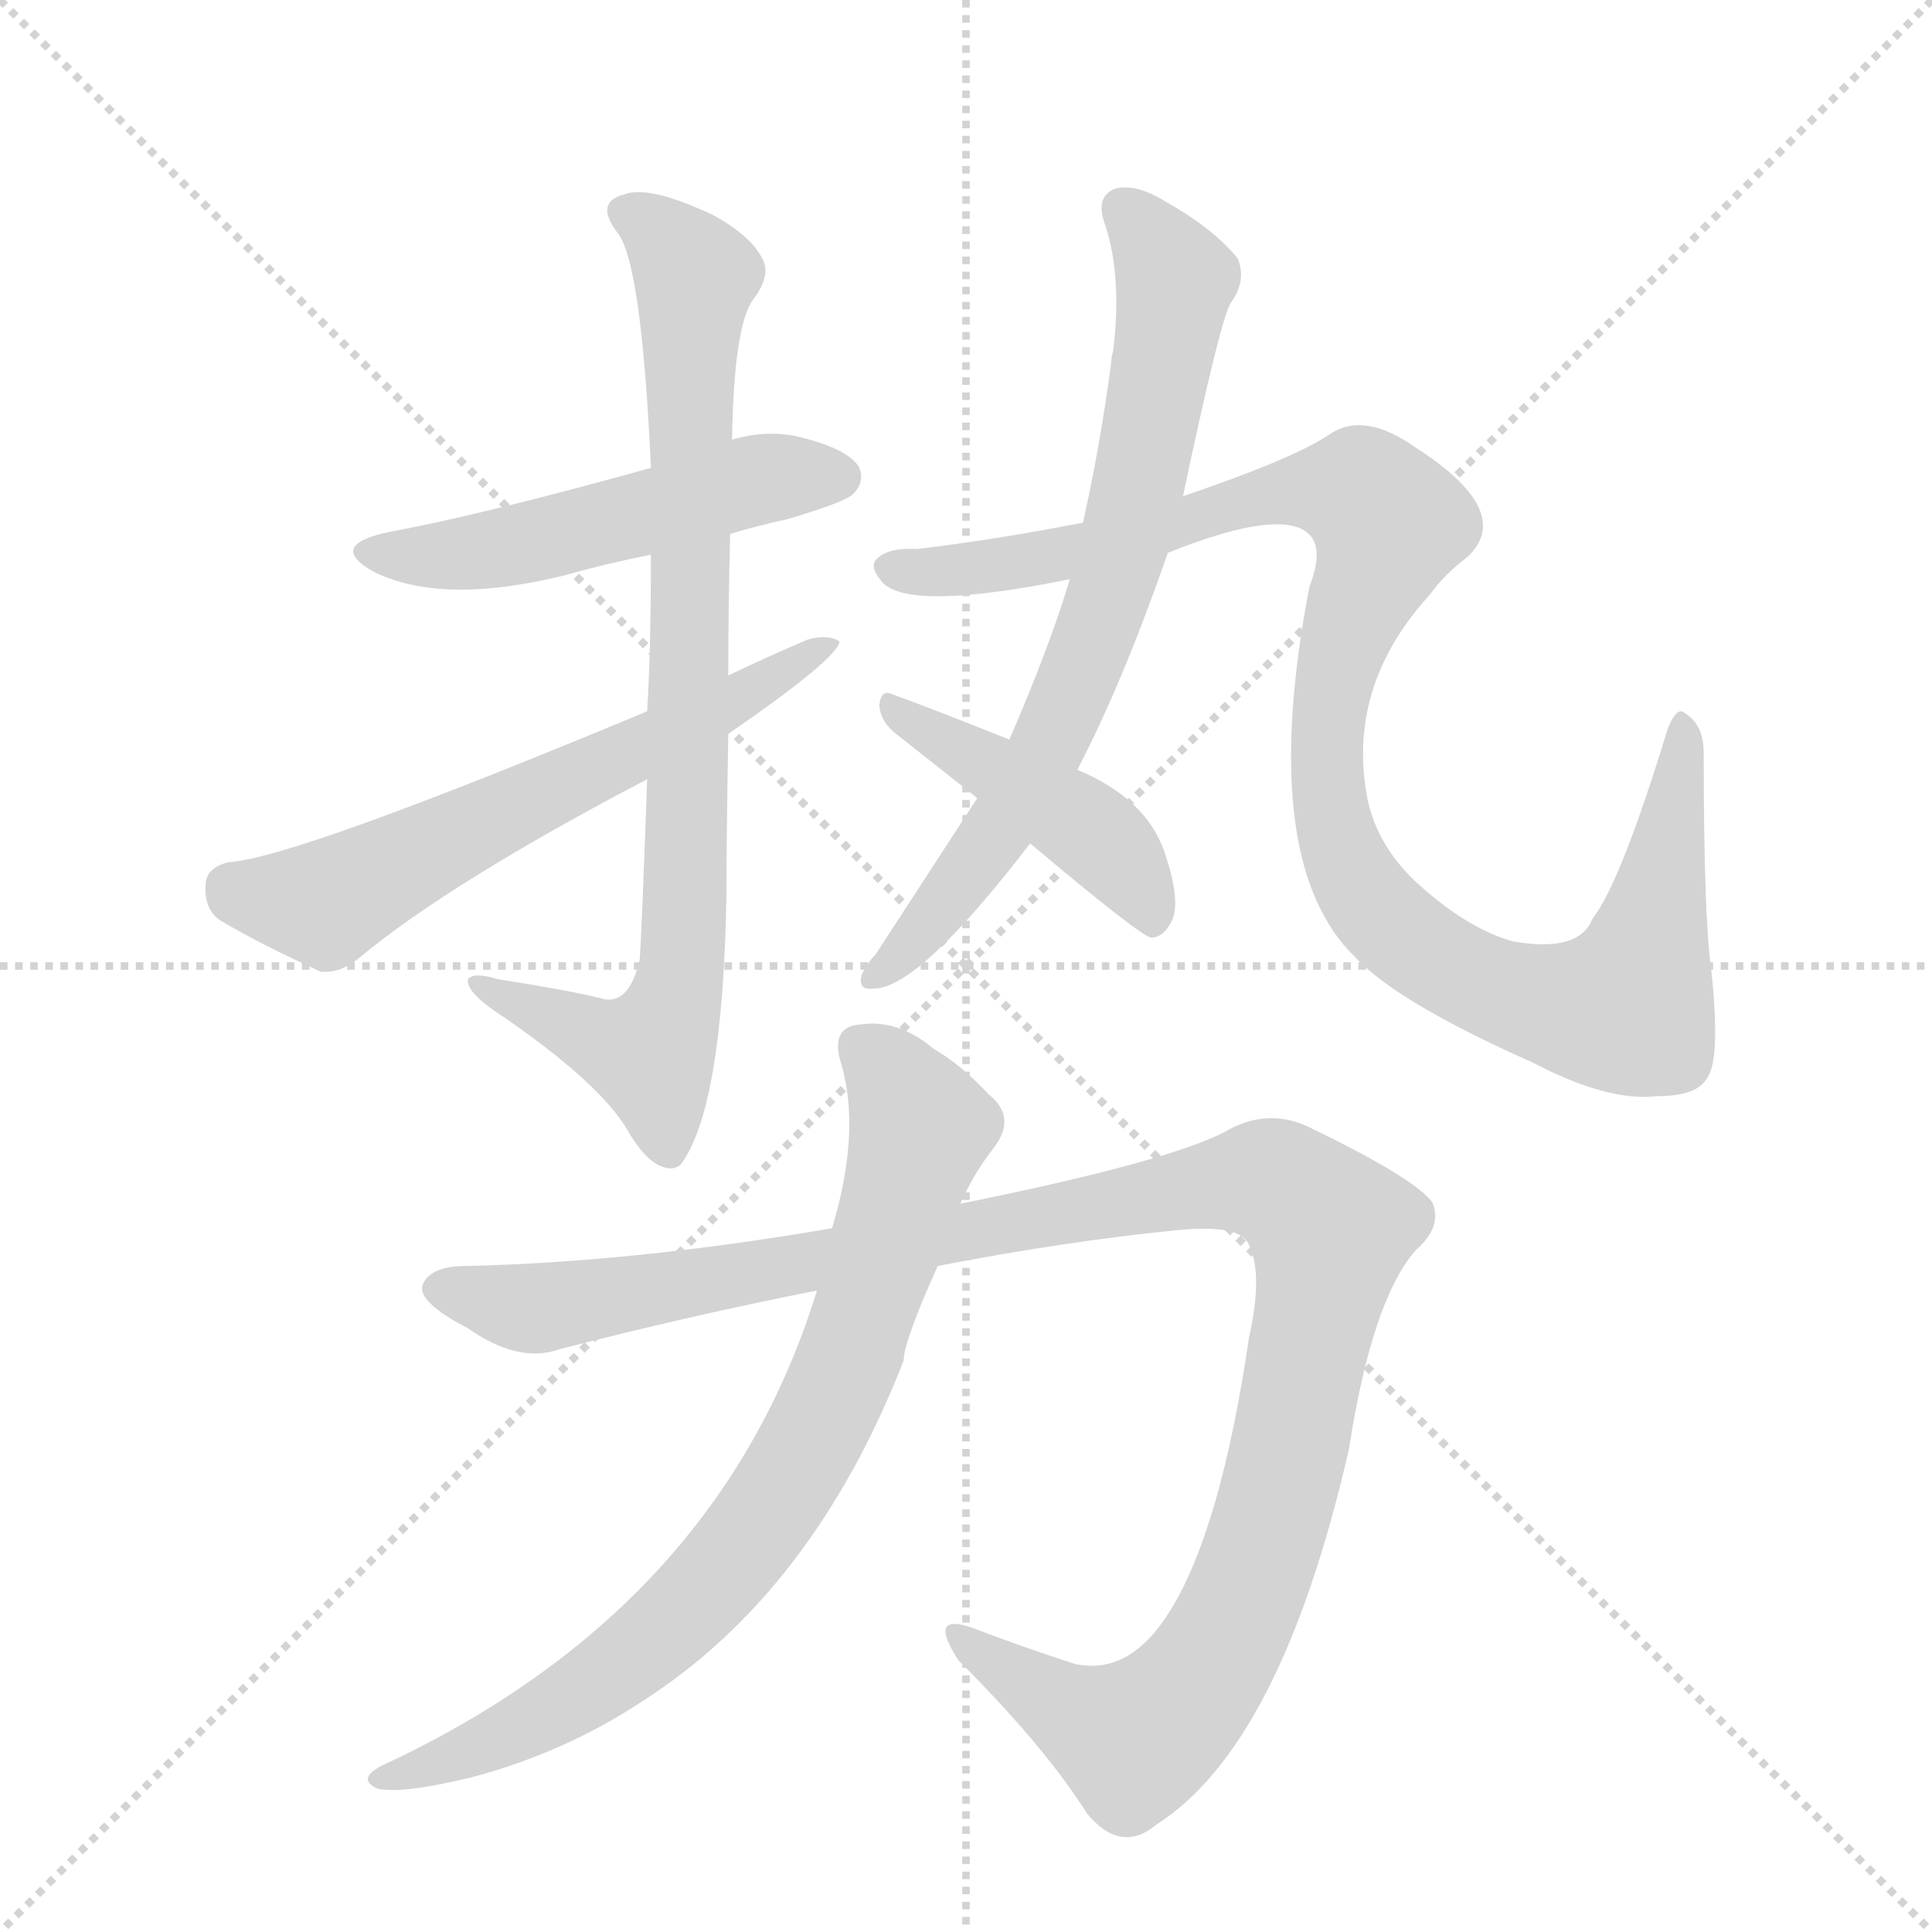 <svg version="1.1" viewBox="0 0 1024 1024" xmlns="http://www.w3.org/2000/svg">
  <g stroke="lightgray" stroke-dasharray="1,1" stroke-width="1" transform="scale(4, 4)">
    <line x1="0" y1="0" x2="256" y2="256"></line>
    <line x1="256" y1="0" x2="0" y2="256"></line>
    <line x1="128" y1="0" x2="128" y2="256"></line>
    <line x1="0" y1="128" x2="256" y2="128"></line>
  </g>
  <g transform="scale(1, -1) translate(0, -848)">
    <style type="text/css">
      
        @keyframes keyframes0 {
          from {
            stroke: blue;
            stroke-dashoffset: 820;
            stroke-width: 128;
          }
          73% {
            animation-timing-function: step-end;
            stroke: blue;
            stroke-dashoffset: 0;
            stroke-width: 128;
          }
          to {
            stroke: black;
            stroke-width: 1024;
          }
        }
        #make-me-a-hanzi-animation-0 {
          animation: keyframes0 0.917s both;
          animation-delay: 0s;
          animation-timing-function: linear;
        }
      
        @keyframes keyframes1 {
          from {
            stroke: blue;
            stroke-dashoffset: 506;
            stroke-width: 128;
          }
          62% {
            animation-timing-function: step-end;
            stroke: blue;
            stroke-dashoffset: 0;
            stroke-width: 128;
          }
          to {
            stroke: black;
            stroke-width: 1024;
          }
        }
        #make-me-a-hanzi-animation-1 {
          animation: keyframes1 0.662s both;
          animation-delay: 0.917s;
          animation-timing-function: linear;
        }
      
        @keyframes keyframes2 {
          from {
            stroke: blue;
            stroke-dashoffset: 610;
            stroke-width: 128;
          }
          67% {
            animation-timing-function: step-end;
            stroke: blue;
            stroke-dashoffset: 0;
            stroke-width: 128;
          }
          to {
            stroke: black;
            stroke-width: 1024;
          }
        }
        #make-me-a-hanzi-animation-2 {
          animation: keyframes2 0.746s both;
          animation-delay: 1.579s;
          animation-timing-function: linear;
        }
      
        @keyframes keyframes3 {
          from {
            stroke: blue;
            stroke-dashoffset: 711;
            stroke-width: 128;
          }
          70% {
            animation-timing-function: step-end;
            stroke: blue;
            stroke-dashoffset: 0;
            stroke-width: 128;
          }
          to {
            stroke: black;
            stroke-width: 1024;
          }
        }
        #make-me-a-hanzi-animation-3 {
          animation: keyframes3 0.829s both;
          animation-delay: 2.326s;
          animation-timing-function: linear;
        }
      
        @keyframes keyframes4 {
          from {
            stroke: blue;
            stroke-dashoffset: 1047;
            stroke-width: 128;
          }
          77% {
            animation-timing-function: step-end;
            stroke: blue;
            stroke-dashoffset: 0;
            stroke-width: 128;
          }
          to {
            stroke: black;
            stroke-width: 1024;
          }
        }
        #make-me-a-hanzi-animation-4 {
          animation: keyframes4 1.102s both;
          animation-delay: 3.154s;
          animation-timing-function: linear;
        }
      
        @keyframes keyframes5 {
          from {
            stroke: blue;
            stroke-dashoffset: 438;
            stroke-width: 128;
          }
          59% {
            animation-timing-function: step-end;
            stroke: blue;
            stroke-dashoffset: 0;
            stroke-width: 128;
          }
          to {
            stroke: black;
            stroke-width: 1024;
          }
        }
        #make-me-a-hanzi-animation-5 {
          animation: keyframes5 0.606s both;
          animation-delay: 4.256s;
          animation-timing-function: linear;
        }
      
        @keyframes keyframes6 {
          from {
            stroke: blue;
            stroke-dashoffset: 1146;
            stroke-width: 128;
          }
          79% {
            animation-timing-function: step-end;
            stroke: blue;
            stroke-dashoffset: 0;
            stroke-width: 128;
          }
          to {
            stroke: black;
            stroke-width: 1024;
          }
        }
        #make-me-a-hanzi-animation-6 {
          animation: keyframes6 1.183s both;
          animation-delay: 4.863s;
          animation-timing-function: linear;
        }
      
        @keyframes keyframes7 {
          from {
            stroke: blue;
            stroke-dashoffset: 782;
            stroke-width: 128;
          }
          72% {
            animation-timing-function: step-end;
            stroke: blue;
            stroke-dashoffset: 0;
            stroke-width: 128;
          }
          to {
            stroke: black;
            stroke-width: 1024;
          }
        }
        #make-me-a-hanzi-animation-7 {
          animation: keyframes7 0.886s both;
          animation-delay: 6.045s;
          animation-timing-function: linear;
        }
      
    </style>
    
      <path d="M 386 490 Q 386 527 387 565 L 388 615 Q 389 675 399 689 Q 409 702 404 711 Q 398 723 378 734 Q 344 750 331 745 Q 315 741 327 725 Q 340 710 345 600 L 345 554 Q 345 503 343 471 L 343 435 Q 340 350 339 339 Q 333 314 318 319 Q 302 323 264 329 Q 251 333 248 329 Q 247 323 261 313 Q 316 276 332 250 Q 341 234 350 230 Q 357 227 361 231 Q 383 261 385 372 Q 385 400 386 459 L 386 490 Z" fill="lightgray"></path>
    
      <path d="M 387 565 Q 400 569 418 573 Q 448 582 452 586 Q 459 593 455 601 Q 448 611 421 617 Q 405 620 388 615 L 345 600 Q 255 575 206 566 Q 173 559 198 545 Q 234 527 299 543 Q 320 549 345 554 L 387 565 Z" fill="lightgray"></path>
    
      <path d="M 386 459 Q 444 499 445 508 Q 439 512 428 509 Q 407 500 386 490 L 343 471 Q 156 393 121 391 Q 109 388 109 379 Q 108 366 117 360 Q 139 347 170 333 Q 180 332 190 340 Q 238 380 343 435 L 386 459 Z" fill="lightgray"></path>
    
      <path d="M 571 440 Q 595 486 619 555 L 627 585 Q 646 675 652 687 Q 661 699 656 711 Q 643 727 618 741 Q 602 751 591 748 Q 581 744 585 731 Q 595 703 590 662 Q 589 659 589 656 Q 583 611 574 571 L 567 541 Q 557 507 535 456 L 518 425 L 464 342 Q 460 338 457 332 Q 454 323 463 324 Q 487 324 546 401 L 571 440 Z" fill="lightgray"></path>
    
      <path d="M 619 555 Q 674 577 691 567 Q 703 560 694 537 Q 667 396 715 344 L 718 341 Q 740 317 812 285 Q 852 264 878 267 Q 900 267 905 277 Q 912 287 907 334 Q 903 362 903 449 Q 903 464 893 470 Q 889 474 884 462 Q 859 380 844 361 Q 837 343 802 349 Q 777 356 750 381 Q 728 402 724 429 Q 715 486 758 533 Q 765 543 778 553 Q 803 577 750 611 Q 723 630 705 618 Q 686 605 627 585 L 574 571 Q 528 562 486 557 Q 470 558 464 551 Q 461 547 468 539 Q 483 524 567 541 L 619 555 Z" fill="lightgray"></path>
    
      <path d="M 546 401 Q 603 353 610 351 Q 616 351 620 358 Q 627 368 617 397 Q 607 425 571 440 L 535 456 Q 495 472 473 480 Q 467 483 466 474 Q 467 465 475 459 L 518 425 L 546 401 Z" fill="lightgray"></path>
    
      <path d="M 497 177 Q 564 190 624 196 Q 655 199 661 190 Q 670 175 662 139 Q 647 37 620 -6 Q 599 -40 570 -34 Q 542 -25 516 -15 Q 491 -6 508 -32 Q 554 -78 576 -113 Q 594 -135 613 -119 Q 679 -77 715 80 Q 727 158 750 185 Q 765 198 759 211 Q 749 224 693 251 Q 671 261 649 248 Q 618 232 509 210 L 441 197 Q 336 179 247 177 Q 228 177 224 167 Q 221 158 248 144 Q 275 125 297 133 Q 367 151 433 164 L 497 177 Z" fill="lightgray"></path>
    
      <path d="M 433 164 Q 381 -5 202 -88 Q 189 -95 200 -100 Q 213 -103 250 -94 Q 299 -81 340 -54 Q 431 4 479 127 Q 479 137 497 177 L 509 210 Q 516 226 527 240 Q 539 256 524 268 Q 509 284 495 292 Q 476 308 456 305 Q 441 304 445 287 Q 457 250 441 197 L 433 164 Z" fill="lightgray"></path>
    
    
      <clipPath id="make-me-a-hanzi-clip-0">
        <path d="M 386 490 Q 386 527 387 565 L 388 615 Q 389 675 399 689 Q 409 702 404 711 Q 398 723 378 734 Q 344 750 331 745 Q 315 741 327 725 Q 340 710 345 600 L 345 554 Q 345 503 343 471 L 343 435 Q 340 350 339 339 Q 333 314 318 319 Q 302 323 264 329 Q 251 333 248 329 Q 247 323 261 313 Q 316 276 332 250 Q 341 234 350 230 Q 357 227 361 231 Q 383 261 385 372 Q 385 400 386 459 L 386 490 Z"></path>
      </clipPath>
      <path clip-path="url(#make-me-a-hanzi-clip-0)" d="M 332 734 L 351 723 L 368 699 L 363 339 L 345 290 L 252 327" fill="none" id="make-me-a-hanzi-animation-0" stroke-dasharray="692 1384" stroke-linecap="round"></path>
    
      <clipPath id="make-me-a-hanzi-clip-1">
        <path d="M 387 565 Q 400 569 418 573 Q 448 582 452 586 Q 459 593 455 601 Q 448 611 421 617 Q 405 620 388 615 L 345 600 Q 255 575 206 566 Q 173 559 198 545 Q 234 527 299 543 Q 320 549 345 554 L 387 565 Z"></path>
      </clipPath>
      <path clip-path="url(#make-me-a-hanzi-clip-1)" d="M 199 557 L 218 553 L 270 558 L 399 593 L 444 595" fill="none" id="make-me-a-hanzi-animation-1" stroke-dasharray="378 756" stroke-linecap="round"></path>
    
      <clipPath id="make-me-a-hanzi-clip-2">
        <path d="M 386 459 Q 444 499 445 508 Q 439 512 428 509 Q 407 500 386 490 L 343 471 Q 156 393 121 391 Q 109 388 109 379 Q 108 366 117 360 Q 139 347 170 333 Q 180 332 190 340 Q 238 380 343 435 L 386 459 Z"></path>
      </clipPath>
      <path clip-path="url(#make-me-a-hanzi-clip-2)" d="M 122 378 L 172 369 L 313 442 L 391 475 L 441 507" fill="none" id="make-me-a-hanzi-animation-2" stroke-dasharray="482 964" stroke-linecap="round"></path>
    
      <clipPath id="make-me-a-hanzi-clip-3">
        <path d="M 571 440 Q 595 486 619 555 L 627 585 Q 646 675 652 687 Q 661 699 656 711 Q 643 727 618 741 Q 602 751 591 748 Q 581 744 585 731 Q 595 703 590 662 Q 589 659 589 656 Q 583 611 574 571 L 567 541 Q 557 507 535 456 L 518 425 L 464 342 Q 460 338 457 332 Q 454 323 463 324 Q 487 324 546 401 L 571 440 Z"></path>
      </clipPath>
      <path clip-path="url(#make-me-a-hanzi-clip-3)" d="M 595 737 L 623 700 L 590 537 L 568 479 L 526 402 L 465 332" fill="none" id="make-me-a-hanzi-animation-3" stroke-dasharray="583 1166" stroke-linecap="round"></path>
    
      <clipPath id="make-me-a-hanzi-clip-4">
        <path d="M 619 555 Q 674 577 691 567 Q 703 560 694 537 Q 667 396 715 344 L 718 341 Q 740 317 812 285 Q 852 264 878 267 Q 900 267 905 277 Q 912 287 907 334 Q 903 362 903 449 Q 903 464 893 470 Q 889 474 884 462 Q 859 380 844 361 Q 837 343 802 349 Q 777 356 750 381 Q 728 402 724 429 Q 715 486 758 533 Q 765 543 778 553 Q 803 577 750 611 Q 723 630 705 618 Q 686 605 627 585 L 574 571 Q 528 562 486 557 Q 470 558 464 551 Q 461 547 468 539 Q 483 524 567 541 L 619 555 Z"></path>
      </clipPath>
      <path clip-path="url(#make-me-a-hanzi-clip-4)" d="M 472 547 L 533 548 L 625 569 L 658 583 L 722 586 L 736 571 L 710 503 L 703 467 L 711 396 L 746 350 L 779 329 L 815 317 L 863 314 L 882 384 L 892 462" fill="none" id="make-me-a-hanzi-animation-4" stroke-dasharray="919 1838" stroke-linecap="round"></path>
    
      <clipPath id="make-me-a-hanzi-clip-5">
        <path d="M 546 401 Q 603 353 610 351 Q 616 351 620 358 Q 627 368 617 397 Q 607 425 571 440 L 535 456 Q 495 472 473 480 Q 467 483 466 474 Q 467 465 475 459 L 518 425 L 546 401 Z"></path>
      </clipPath>
      <path clip-path="url(#make-me-a-hanzi-clip-5)" d="M 474 472 L 579 407 L 601 383 L 612 359" fill="none" id="make-me-a-hanzi-animation-5" stroke-dasharray="310 620" stroke-linecap="round"></path>
    
      <clipPath id="make-me-a-hanzi-clip-6">
        <path d="M 497 177 Q 564 190 624 196 Q 655 199 661 190 Q 670 175 662 139 Q 647 37 620 -6 Q 599 -40 570 -34 Q 542 -25 516 -15 Q 491 -6 508 -32 Q 554 -78 576 -113 Q 594 -135 613 -119 Q 679 -77 715 80 Q 727 158 750 185 Q 765 198 759 211 Q 749 224 693 251 Q 671 261 649 248 Q 618 232 509 210 L 441 197 Q 336 179 247 177 Q 228 177 224 167 Q 221 158 248 144 Q 275 125 297 133 Q 367 151 433 164 L 497 177 Z"></path>
      </clipPath>
      <path clip-path="url(#make-me-a-hanzi-clip-6)" d="M 233 165 L 275 155 L 299 156 L 647 221 L 668 223 L 688 215 L 705 190 L 683 76 L 660 2 L 630 -50 L 598 -73 L 509 -22" fill="none" id="make-me-a-hanzi-animation-6" stroke-dasharray="1018 2036" stroke-linecap="round"></path>
    
      <clipPath id="make-me-a-hanzi-clip-7">
        <path d="M 433 164 Q 381 -5 202 -88 Q 189 -95 200 -100 Q 213 -103 250 -94 Q 299 -81 340 -54 Q 431 4 479 127 Q 479 137 497 177 L 509 210 Q 516 226 527 240 Q 539 256 524 268 Q 509 284 495 292 Q 476 308 456 305 Q 441 304 445 287 Q 457 250 441 197 L 433 164 Z"></path>
      </clipPath>
      <path clip-path="url(#make-me-a-hanzi-clip-7)" d="M 456 293 L 475 275 L 488 250 L 451 129 L 408 48 L 354 -14 L 301 -54 L 239 -85 L 205 -95" fill="none" id="make-me-a-hanzi-animation-7" stroke-dasharray="654 1308" stroke-linecap="round"></path>
    
  </g>
</svg>
